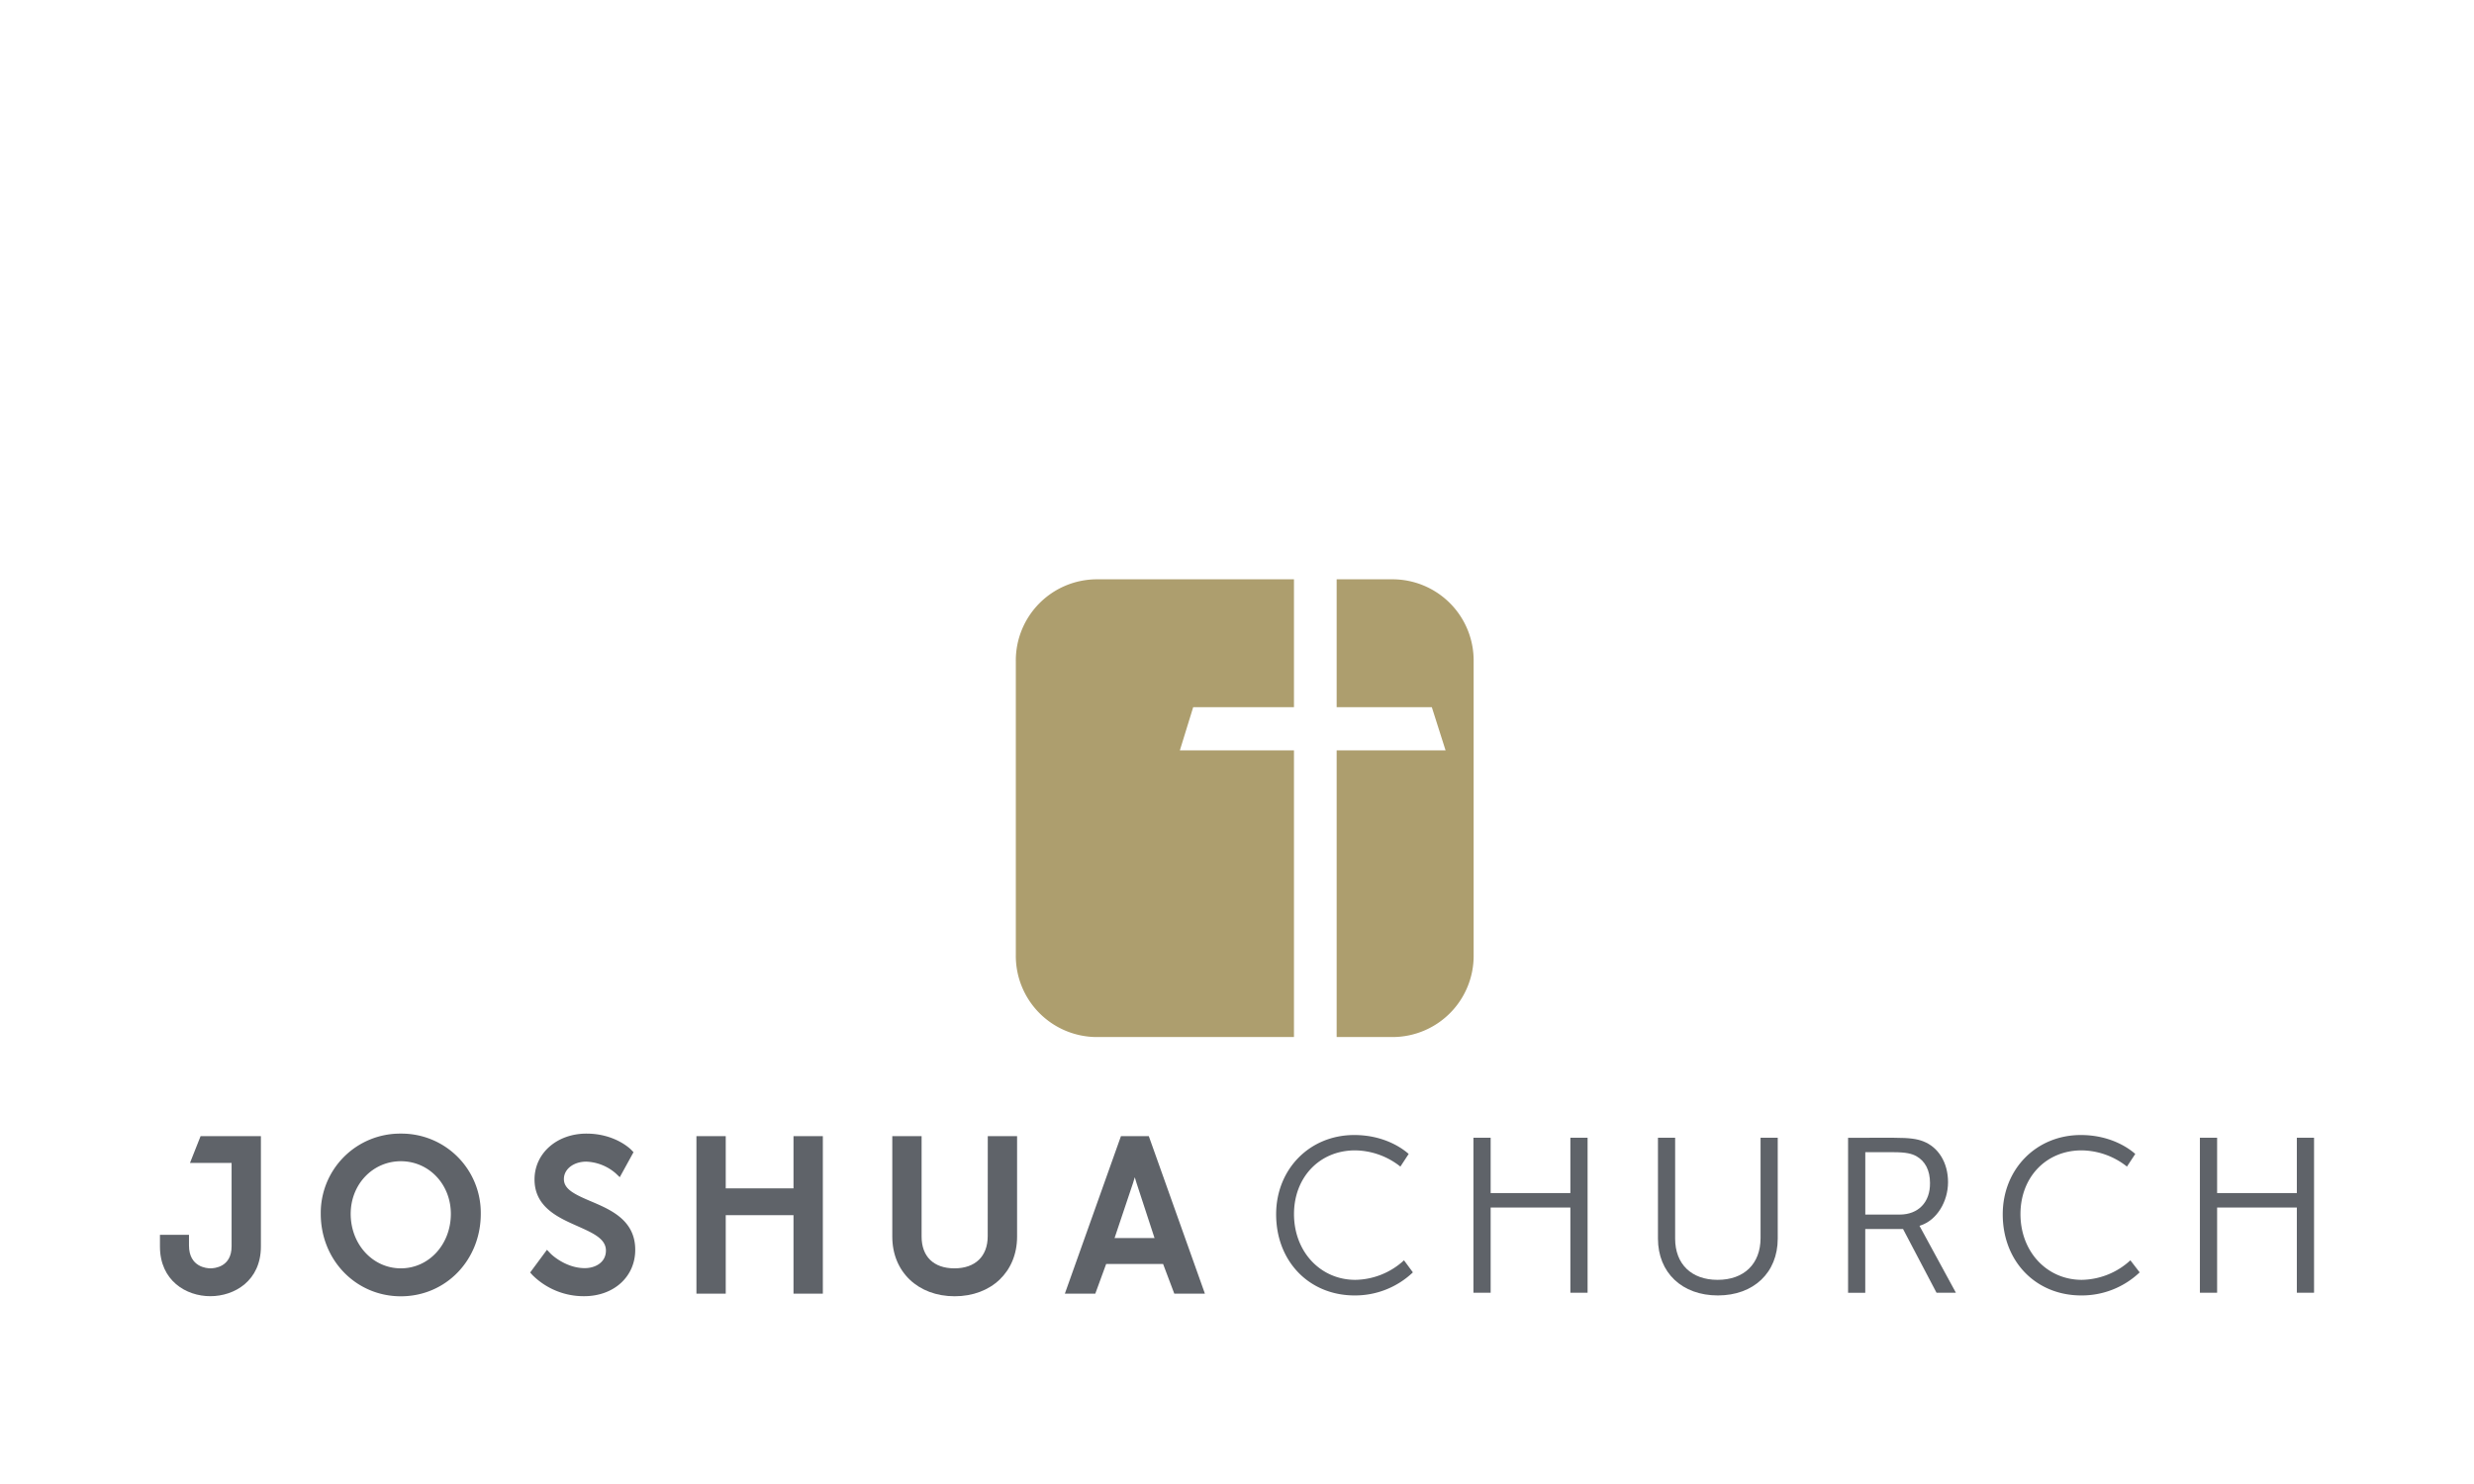 <svg id="Layer_1" data-name="Layer 1" xmlns="http://www.w3.org/2000/svg" viewBox="0 0 720 432"><defs><style>.cls-1{fill:#ad9e6e;}.cls-2{fill:#5f6369;}</style></defs><title>Church_network_Logos</title><path class="cls-1" d="M343.37,218.44l3.88-12.57h29.33V168.64H319.13a23.63,23.63,0,0,0-23.5,23.77v85.71a23.63,23.63,0,0,0,23.5,23.77h57.45V218.44Z"/><path class="cls-1" d="M405.39,168.64H389v37.23h27.7l4,12.57H389v83.45h16.38a23.63,23.63,0,0,0,23.49-23.77V192.41A23.63,23.63,0,0,0,405.39,168.64Z"/><path class="cls-2" d="M55.29,338.53H67.4v24.28c0,6.1-5.11,6.41-6.13,6.41S55,368.9,55,362.56v-3.1H46.55v3.41c0,9.93,7.6,14.46,14.66,14.46s14.72-4.53,14.72-14.46V330.73H58.38Z"/><path class="cls-2" d="M116.66,330a23.09,23.09,0,0,0-23.31,23.36c0,13.44,10.24,24,23.31,24s23.26-10.53,23.26-24A23.06,23.06,0,0,0,116.66,330Zm0,39.22c-8.18,0-14.6-7-14.6-15.86,0-8.59,6.42-15.32,14.6-15.32s14.55,6.73,14.55,15.32C131.21,362.25,124.82,369.22,116.66,369.22Z"/><path class="cls-2" d="M172,349.72c-4.91-2.08-7.89-3.56-7.89-6.49s2.86-5.07,6.52-5.07a13.87,13.87,0,0,1,8.55,3.4l1.19,1.13,4-7.28-.64-.67c-.19-.19-4.66-4.74-13.06-4.74-8.61,0-15.11,5.74-15.11,13.35,0,8.06,6.93,11.11,12.49,13.57,4.45,2,8.29,3.65,8.29,7.12s-3.09,5.12-6.16,5.12c-5.74,0-10-4.24-10-4.29l-1-1.05-4.89,6.61.69.77A21.1,21.1,0,0,0,170,377.33c8.62,0,14.87-5.67,14.87-13.48C184.89,355.2,177.74,352.16,172,349.72Z"/><polygon class="cls-2" points="230.93 345.94 211.21 345.94 211.21 330.74 202.68 330.74 202.68 376.59 211.21 376.59 211.21 353.74 230.93 353.74 230.93 376.59 239.47 376.59 239.47 330.74 230.93 330.74 230.93 345.94"/><path class="cls-2" d="M287.45,359.86c0,5.86-3.62,9.36-9.68,9.36s-9.56-3.45-9.56-9.24V330.73h-8.53V360c0,10.21,7.47,17.35,18.15,17.35S296,370.19,296,360V330.73h-8.53Z"/><path class="cls-2" d="M326.23,330.73,309.9,376.59h8.86l3.16-8.64h16.57l3.26,8.64h8.91l-16.33-45.86Zm-1.86,29.67,5.34-15.92c.18-.53.36-1.14.54-1.77.18.63.36,1.24.54,1.77L336,360.4Z"/><path class="cls-2" d="M394.44,372.57c-10.18,0-17.85-8.23-17.85-19.14,0-10.75,7.48-18.55,17.78-18.55a21.6,21.6,0,0,1,13.18,4.72l2.41-3.68c-1.47-1.32-6.84-5.51-15.85-5.51-12.95,0-22.72,9.92-22.72,23.09,0,13.68,9.61,23.61,22.85,23.61a24.41,24.41,0,0,0,16.95-6.72l-2.59-3.51A21.36,21.36,0,0,1,394.44,372.57Z"/><polygon class="cls-2" points="433.82 331.2 428.81 331.2 428.81 376.32 433.82 376.32 433.82 351.52 457.02 351.52 457.02 376.32 462.03 376.32 462.03 331.2 457.02 331.2 457.02 347.31 433.82 347.31 433.82 331.2"/><path class="cls-2" d="M499.87,372.57c-7.63,0-12.36-4.6-12.36-12V331.2h-5v29.36c0,9.9,7,16.55,17.43,16.55s17.43-6.65,17.43-16.55V331.2h-5v29.22C512.36,367.92,507.57,372.57,499.87,372.57Z"/><path class="cls-2" d="M558.62,356.84l.31-.1c4.73-1.55,8-6.93,8-12.61s-2.8-10.22-7.31-11.92c-1.66-.62-3.64-1-8.36-1H537.84v45.12h5V357.78h11l9.74,18.54h5.64Zm-5.77-3.27h-10V335.41H551c3.78,0,5.36.44,6.68,1.14,2.66,1.49,4,4.2,4,7.84C561.75,350,558.26,353.57,552.85,353.57Z"/><path class="cls-2" d="M605.86,372.57c-10.18,0-17.85-8.23-17.85-19.14,0-10.75,7.48-18.55,17.78-18.55A21.54,21.54,0,0,1,619,339.6l2.42-3.68c-1.47-1.32-6.85-5.51-15.85-5.51-12.95,0-22.72,9.92-22.72,23.09,0,13.68,9.61,23.61,22.85,23.61a24.41,24.41,0,0,0,17-6.72L620,366.88A21.36,21.36,0,0,1,605.86,372.57Z"/><polygon class="cls-2" points="668.44 347.31 645.24 347.31 645.24 331.2 640.23 331.2 640.23 376.32 645.24 376.32 645.24 351.52 668.44 351.52 668.44 376.32 673.45 376.32 673.45 331.2 668.44 331.2 668.44 347.31"/></svg>